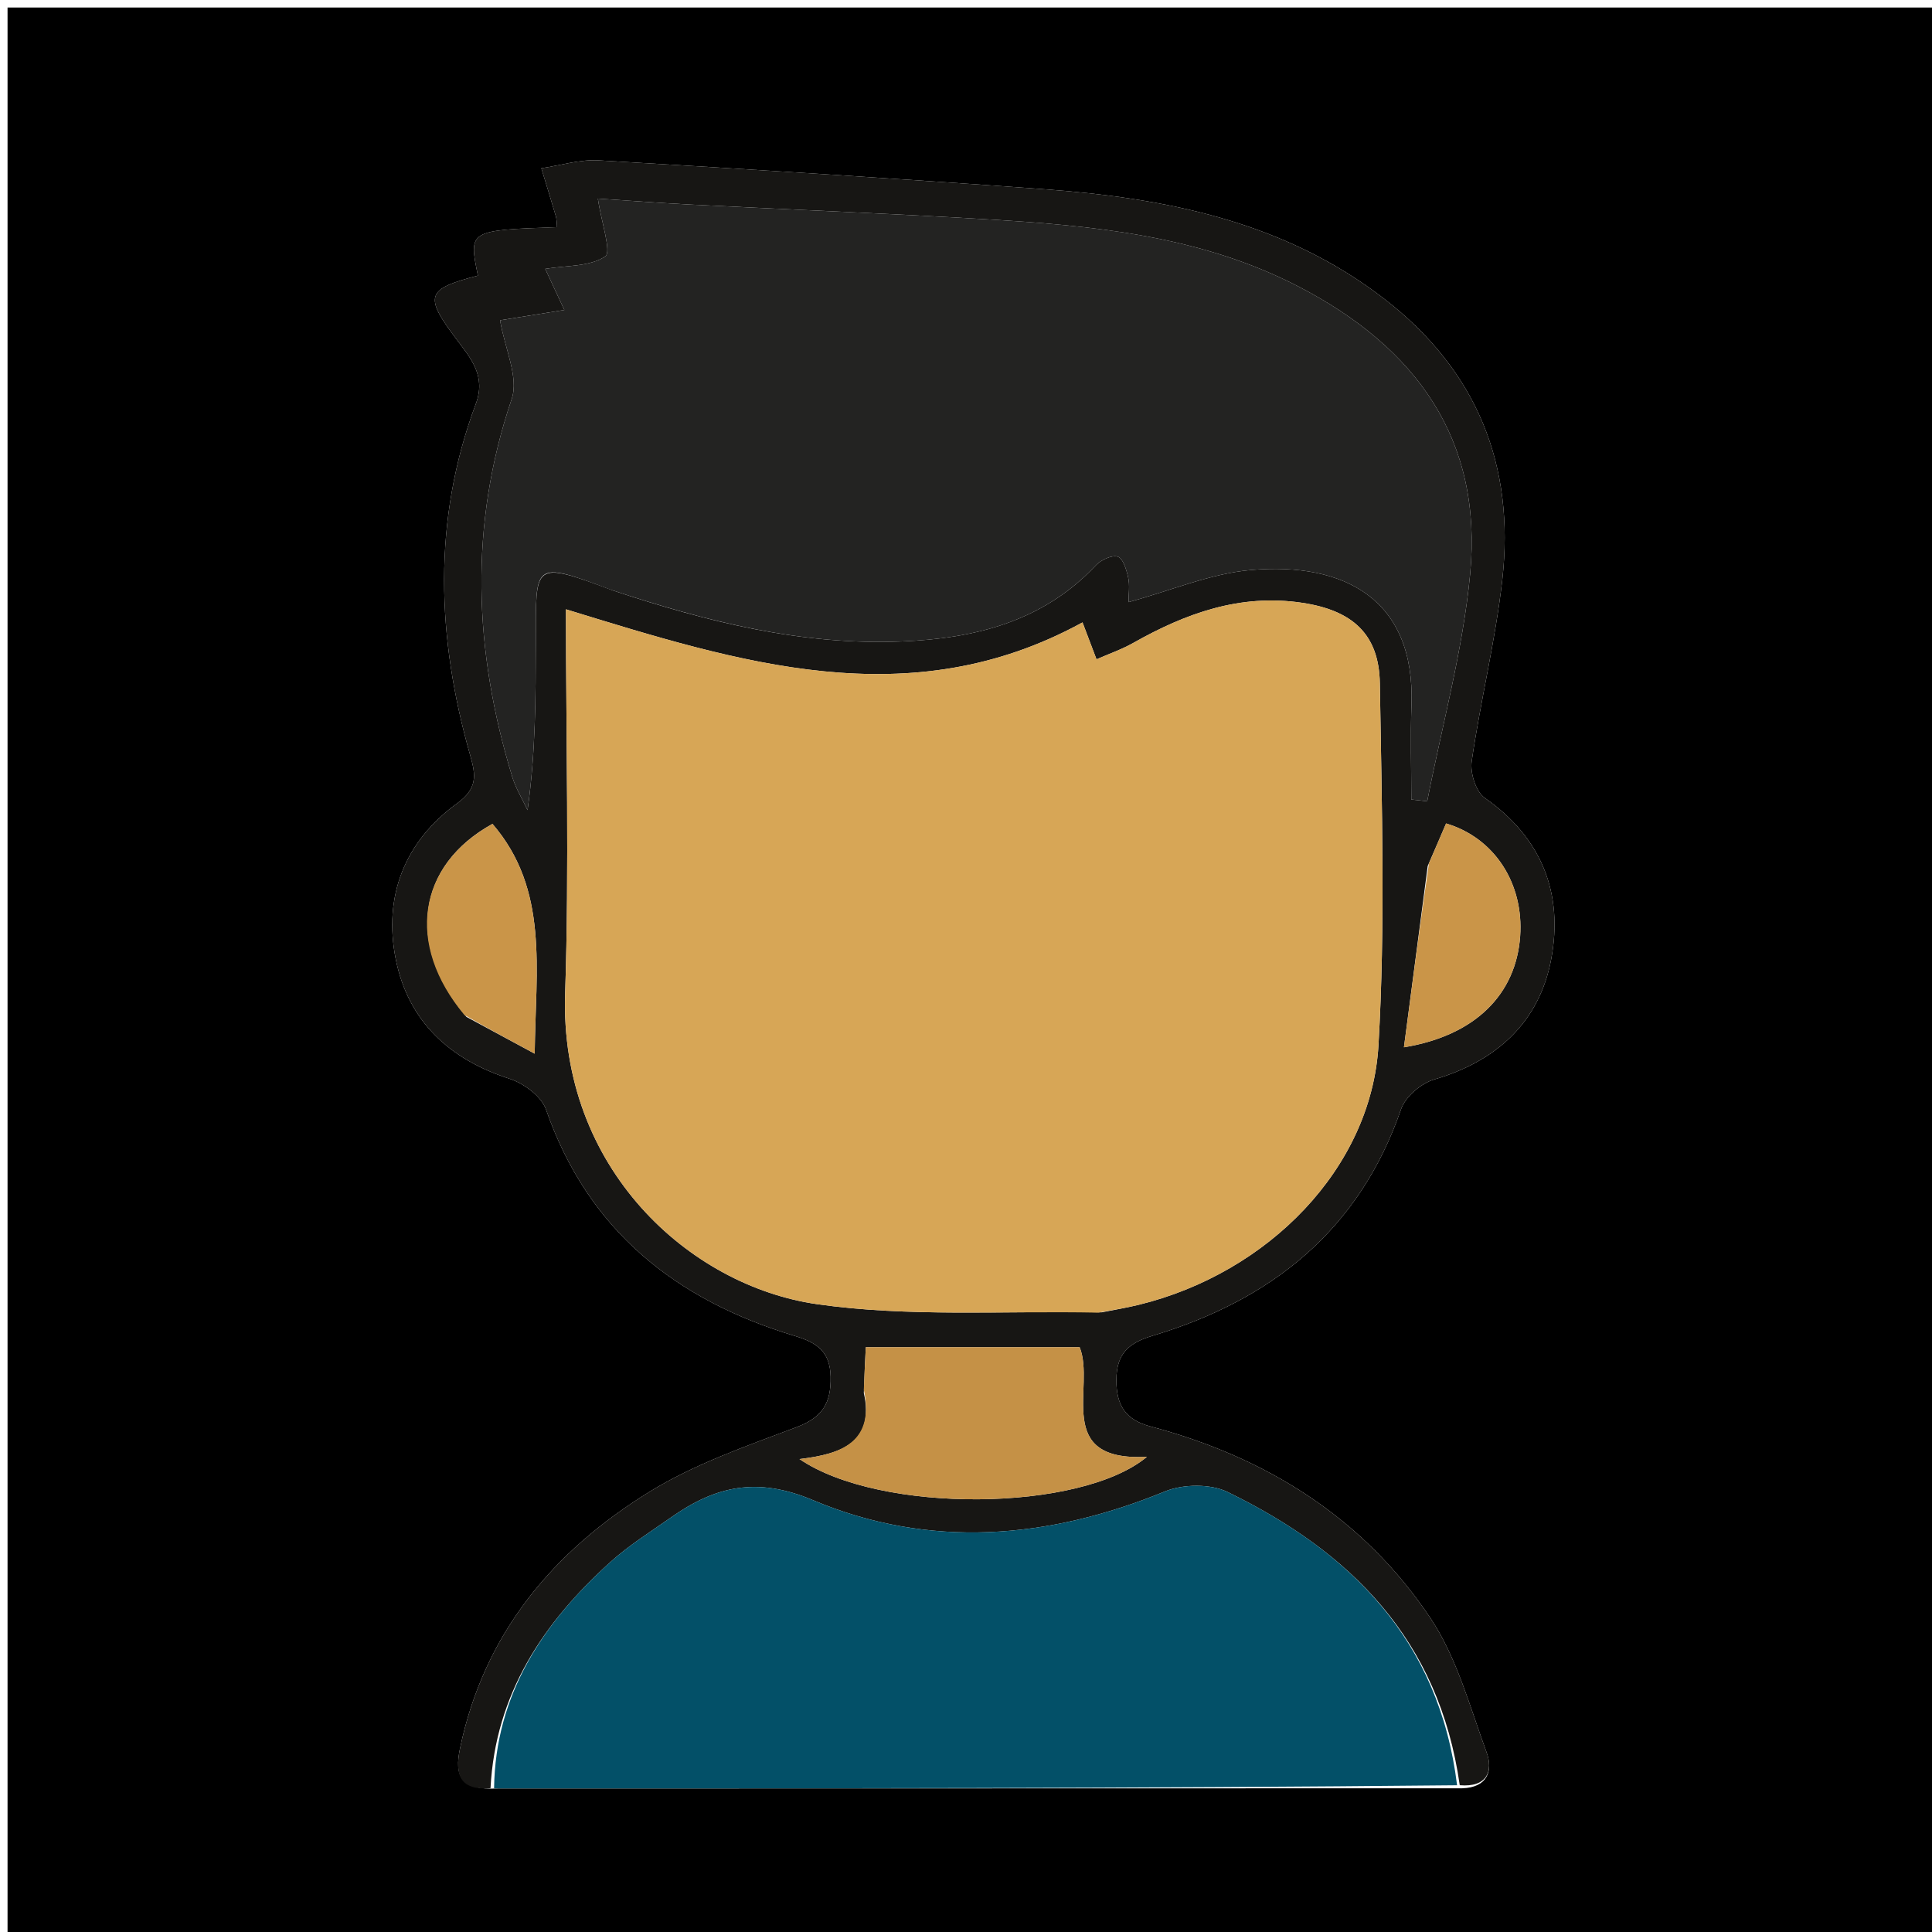 <svg version="1.1" id="Layer_1" xmlns="http://www.w3.org/2000/svg" xmlns:xlink="http://www.w3.org/1999/xlink" x="0px" y="0px"
	 width="100%" viewBox="0 0 256 256" enable-background="new 0 0 256 256" xml:space="preserve">
<path fill="#000000" opacity="1" stroke="none" 
	d="
M141,257 
	C94,257 47.5,257 1,257 
	C1,171.667 1,86.333 1,1 
	C86.333,1 171.667,1 257,1 
	C257,86.333 257,171.667 257,257 
	C218.5,257 180,257 141,257 
M193.759,236.958 
	C197.052,236.856 197.894,234.684 196.972,232.175 
	C194.753,226.13 193.035,219.633 189.524,214.384 
	C180.659,201.134 167.775,193.085 152.422,189.005 
	C149.164,188.139 147.915,186.251 147.924,182.865 
	C147.933,179.358 149.555,177.944 152.713,176.996 
	C168.454,172.271 180.111,163.033 185.65,146.967 
	C186.22,145.311 188.308,143.542 190.045,143.033 
	C198.334,140.602 203.986,135.42 205.548,127.063 
	C207.163,118.422 204.324,111.029 196.741,105.731 
	C195.563,104.908 194.782,102.417 195.007,100.871 
	C196.177,92.827 198.156,84.887 199.063,76.822 
	C200.769,61.653 195.699,49.088 183.438,39.613 
	C170.04,29.26 154.301,26.223 138.014,25.046 
	C118.46,23.633 98.893,22.4 79.322,21.25 
	C76.82,21.103 74.262,21.923 71.73,22.295 
	C72.375,24.416 73.037,26.533 73.655,28.662 
	C73.787,29.115 73.761,29.614 73.809,30.099 
	C62.089,30.517 62.089,30.517 63.328,36.522 
	C56.453,38.303 56.146,39.199 60.513,44.985 
	C62.427,47.522 64.422,49.842 63.045,53.525 
	C57.279,68.95 57.866,84.541 62.319,100.141 
	C63.056,102.726 63.296,104.472 60.558,106.461 
	C53.628,111.494 50.765,118.766 52.443,127.114 
	C54.083,135.274 59.514,140.362 67.514,142.937 
	C69.41,143.548 71.745,145.276 72.352,147.021 
	C77.936,163.075 89.597,172.28 105.332,177.024 
	C108.195,177.887 109.993,179.045 110.063,182.416 
	C110.135,185.899 109.001,187.806 105.565,189.101 
	C98.9,191.613 92.016,193.994 86.008,197.703 
	C73.259,205.574 64.119,216.501 60.953,231.681 
	C60.203,235.274 60.977,237.239 65.937,236.984 
	C108.308,236.979 150.679,236.975 193.759,236.958 
z"/>
<path fill="#171614" opacity="1" stroke="none" 
	d="
M64.996,236.946 
	C60.977,237.239 60.203,235.274 60.953,231.681 
	C64.119,216.501 73.259,205.574 86.008,197.703 
	C92.016,193.994 98.9,191.613 105.565,189.101 
	C109.001,187.806 110.135,185.899 110.063,182.416 
	C109.993,179.045 108.195,177.887 105.332,177.024 
	C89.597,172.28 77.936,163.075 72.352,147.021 
	C71.745,145.276 69.41,143.548 67.514,142.937 
	C59.514,140.362 54.083,135.274 52.443,127.114 
	C50.765,118.766 53.628,111.494 60.558,106.461 
	C63.296,104.472 63.056,102.726 62.319,100.141 
	C57.866,84.541 57.279,68.95 63.045,53.525 
	C64.422,49.842 62.427,47.522 60.513,44.985 
	C56.146,39.199 56.453,38.303 63.328,36.522 
	C62.089,30.517 62.089,30.517 73.809,30.099 
	C73.761,29.614 73.787,29.115 73.655,28.662 
	C73.037,26.533 72.375,24.416 71.73,22.295 
	C74.262,21.923 76.82,21.103 79.322,21.25 
	C98.893,22.4 118.46,23.633 138.014,25.046 
	C154.301,26.223 170.04,29.26 183.438,39.613 
	C195.699,49.088 200.769,61.653 199.063,76.822 
	C198.156,84.887 196.177,92.827 195.007,100.871 
	C194.782,102.417 195.563,104.908 196.741,105.731 
	C204.324,111.029 207.163,118.422 205.548,127.063 
	C203.986,135.42 198.334,140.602 190.045,143.033 
	C188.308,143.542 186.22,145.311 185.65,146.967 
	C180.111,163.033 168.454,172.271 152.713,176.996 
	C149.555,177.944 147.933,179.358 147.924,182.865 
	C147.915,186.251 149.164,188.139 152.422,189.005 
	C167.775,193.085 180.659,201.134 189.524,214.384 
	C193.035,219.633 194.753,226.13 196.972,232.175 
	C197.894,234.684 197.052,236.856 193.424,236.551 
	C190.69,217.21 178.886,205.589 162.665,197.697 
	C160.382,196.586 156.757,196.639 154.356,197.624 
	C138.894,203.964 123.114,205.267 107.749,198.787 
	C100.243,195.621 94.777,196.945 88.921,201.061 
	C86.203,202.972 83.348,204.748 80.895,206.962 
	C71.982,215.002 65.636,224.482 64.996,236.946 
M145.988,173.891 
	C147.618,173.562 149.263,173.291 150.877,172.896 
	C168.046,168.699 181.71,154.778 182.654,138.508 
	C183.579,122.574 183.081,106.544 182.837,90.562 
	C182.736,83.973 179.153,80.863 172.533,79.874 
	C164.329,78.648 157.117,81.265 150.16,85.193 
	C148.62,86.062 146.92,86.648 145.294,87.364 
	C144.663,85.703 144.033,84.042 143.438,82.473 
	C120.495,95.037 97.929,87.774 74.992,80.738 
	C74.992,98.031 75.435,114.847 74.885,131.63 
	C74.126,154.766 91.322,170.381 108.258,172.808 
	C120.339,174.539 132.792,173.677 145.988,173.891 
M81.28,78.261 
	C93.666,82.381 106.221,85.53 119.431,84.998 
	C129.186,84.605 138.188,82.372 145.202,74.915 
	C145.884,74.19 147.338,73.506 148.118,73.763 
	C148.818,73.994 149.262,75.506 149.489,76.527 
	C149.718,77.553 149.54,78.67 149.54,79.784 
	C155.209,78.238 160.398,76.001 165.743,75.531 
	C178.165,74.437 187.513,79.448 187.028,93.36 
	C186.882,97.548 187.005,101.746 187.005,105.939 
	C187.708,106.018 188.411,106.096 189.114,106.174 
	C191.071,96.135 193.844,86.173 194.804,76.04 
	C196.497,58.178 187.602,46.013 172.071,37.972 
	C158.959,31.184 144.746,29.888 130.426,29.039 
	C117.485,28.272 104.529,27.767 91.581,27.112 
	C87.409,26.9 83.243,26.577 79.219,26.314 
	C79.691,29.496 81.061,33.39 80.195,33.975 
	C78.152,35.357 75.043,35.164 72.244,35.627 
	C73.095,37.454 73.762,38.888 74.779,41.073 
	C71.287,41.634 68.349,42.107 66.262,42.442 
	C66.891,46.195 68.77,50.011 67.804,52.862 
	C62.111,69.657 62.786,86.257 67.873,102.928 
	C68.342,104.464 69.216,105.876 69.902,107.345 
	C70.993,99.627 70.976,92.319 70.998,85.012 
	C71.029,74.629 70.48,74.204 81.28,78.261 
M114.461,184.584 
	C115.913,191.015 111.612,192.683 105.935,193.331 
	C116.611,200.615 143.19,200.365 151.97,193.039 
	C139.483,193.675 145.189,183.757 143.058,178.51 
	C133.514,178.51 124.277,178.51 114.724,178.51 
	C114.628,180.412 114.545,182.044 114.461,184.584 
M189.176,114.758 
	C188.144,122.629 187.113,130.5 186.029,138.773 
	C195.575,137.203 200.884,131.679 201.428,124.066 
	C201.926,117.074 198.04,111.023 191.614,109.112 
	C190.92,110.734 190.212,112.387 189.176,114.758 
M61.803,134.742 
	C64.624,136.262 67.445,137.782 70.85,139.616 
	C70.977,128.308 72.746,117.878 65.256,109.17 
	C55.342,114.632 53.671,125.09 61.803,134.742 
z"/>
<path fill="#035068" opacity="1" stroke="none" 
	d="
M65.467,236.965 
	C65.636,224.482 71.982,215.002 80.895,206.962 
	C83.348,204.748 86.203,202.972 88.921,201.061 
	C94.777,196.945 100.243,195.621 107.749,198.787 
	C123.114,205.267 138.894,203.964 154.356,197.624 
	C156.757,196.639 160.382,196.586 162.665,197.697 
	C178.886,205.589 190.69,217.21 193.07,236.557 
	C150.679,236.975 108.308,236.979 65.467,236.965 
z"/>
<path fill="#D7A656" opacity="1" stroke="none" 
	d="
M145.533,173.932 
	C132.792,173.677 120.339,174.539 108.258,172.808 
	C91.322,170.381 74.126,154.766 74.885,131.63 
	C75.435,114.847 74.992,98.031 74.992,80.738 
	C97.929,87.774 120.495,95.037 143.438,82.473 
	C144.033,84.042 144.663,85.703 145.294,87.364 
	C146.92,86.648 148.62,86.062 150.16,85.193 
	C157.117,81.265 164.329,78.648 172.533,79.874 
	C179.153,80.863 182.736,83.973 182.837,90.562 
	C183.081,106.544 183.579,122.574 182.654,138.508 
	C181.71,154.778 168.046,168.699 150.877,172.896 
	C149.263,173.291 147.618,173.562 145.533,173.932 
z"/>
<path fill="#232322" opacity="1" stroke="none" 
	d="
M80.909,78.137 
	C70.48,74.204 71.029,74.629 70.998,85.012 
	C70.976,92.319 70.993,99.627 69.902,107.345 
	C69.216,105.876 68.342,104.464 67.873,102.928 
	C62.786,86.257 62.111,69.657 67.804,52.862 
	C68.77,50.011 66.891,46.195 66.262,42.442 
	C68.349,42.107 71.287,41.634 74.779,41.073 
	C73.762,38.888 73.095,37.454 72.244,35.627 
	C75.043,35.164 78.152,35.357 80.195,33.975 
	C81.061,33.39 79.691,29.496 79.219,26.314 
	C83.243,26.577 87.409,26.9 91.581,27.112 
	C104.529,27.767 117.485,28.272 130.426,29.039 
	C144.746,29.888 158.959,31.184 172.071,37.972 
	C187.602,46.013 196.497,58.178 194.804,76.04 
	C193.844,86.173 191.071,96.135 189.114,106.174 
	C188.411,106.096 187.708,106.018 187.005,105.939 
	C187.005,101.746 186.882,97.548 187.028,93.36 
	C187.513,79.448 178.165,74.437 165.743,75.531 
	C160.398,76.001 155.209,78.238 149.54,79.784 
	C149.54,78.67 149.718,77.553 149.489,76.527 
	C149.262,75.506 148.818,73.994 148.118,73.763 
	C147.338,73.506 145.884,74.19 145.202,74.915 
	C138.188,82.372 129.186,84.605 119.431,84.998 
	C106.221,85.53 93.666,82.381 80.909,78.137 
z"/>
<path fill="#C59146" opacity="1" stroke="none" 
	d="
M114.462,184.13 
	C114.545,182.044 114.628,180.412 114.724,178.51 
	C124.277,178.51 133.514,178.51 143.058,178.51 
	C145.189,183.757 139.483,193.675 151.97,193.039 
	C143.19,200.365 116.611,200.615 105.935,193.331 
	C111.612,192.683 115.913,191.015 114.462,184.13 
z"/>
<path fill="#CA9548" opacity="1" stroke="none" 
	d="
M189.34,114.399 
	C190.212,112.387 190.92,110.734 191.614,109.112 
	C198.04,111.023 201.926,117.074 201.428,124.066 
	C200.884,131.679 195.575,137.203 186.029,138.773 
	C187.113,130.5 188.144,122.629 189.34,114.399 
z"/>
<path fill="#CA9548" opacity="1" stroke="none" 
	d="
M61.538,134.49 
	C53.671,125.09 55.342,114.632 65.256,109.17 
	C72.746,117.878 70.977,128.308 70.85,139.616 
	C67.445,137.782 64.624,136.262 61.538,134.49 
z"/>
</svg>